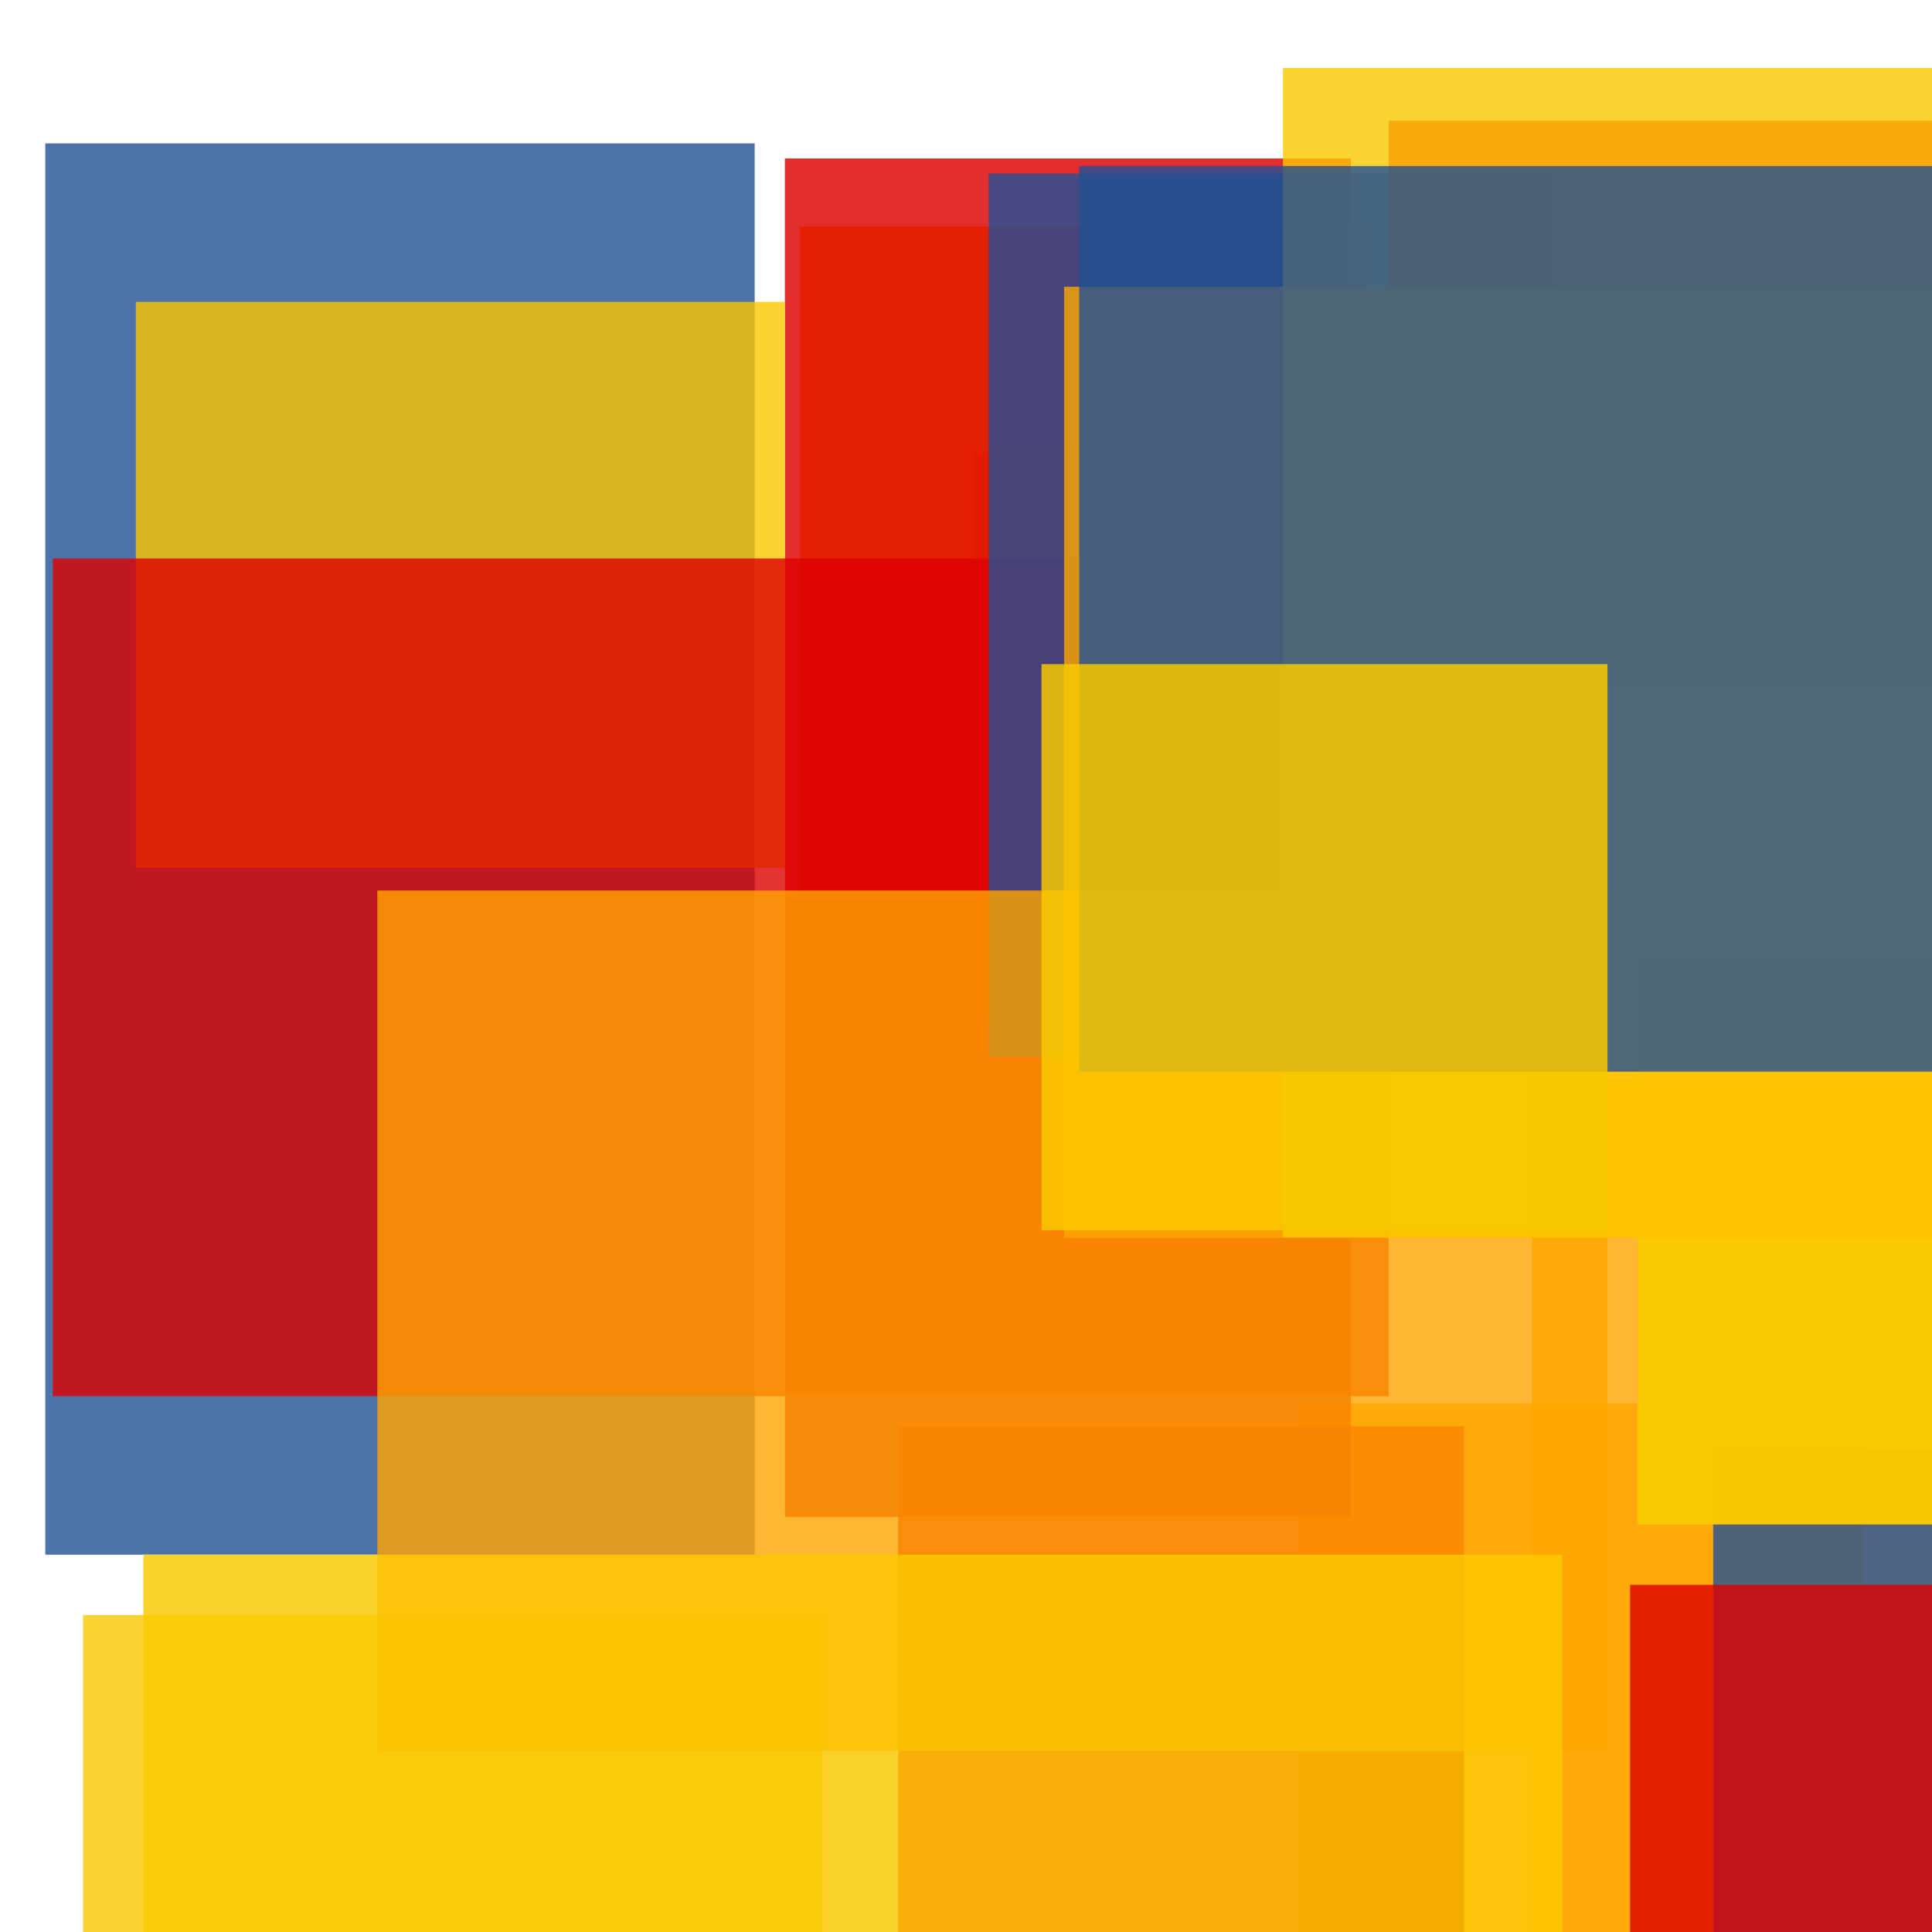 <svg width='256' height='256'><rect x='0' y='0' width='256' height='256' fill='white'/><rect x='129' y='60' width='75' height='75' opacity='0.80' fill='#dd0100'/><rect x='106' y='30' width='75' height='102' opacity='0.92' fill='#ffa500'/><rect x='6' y='19' width='94' height='187' opacity='0.80' fill='#225095'/><rect x='203' y='143' width='80' height='156' opacity='0.80' fill='#ffa500'/><rect x='172' y='186' width='75' height='80' opacity='0.80' fill='#ffa500'/><rect x='227' y='192' width='196' height='75' opacity='0.80' fill='#225095'/><rect x='104' y='21' width='75' height='180' opacity='0.82' fill='#dd0100'/><rect x='11' y='214' width='98' height='110' opacity='0.80' fill='#fac901'/><rect x='18' y='40' width='86' height='75' opacity='0.80' fill='#fac901'/><rect x='216' y='210' width='103' height='75' opacity='0.80' fill='#dd0100'/><rect x='7' y='74' width='177' height='111' opacity='0.80' fill='#dd0100'/><rect x='217' y='127' width='110' height='75' opacity='0.98' fill='#fac901'/><rect x='119' y='189' width='75' height='197' opacity='0.80' fill='#dd0100'/><rect x='131' y='23' width='75' height='117' opacity='0.80' fill='#225095'/><rect x='50' y='118' width='163' height='114' opacity='0.80' fill='#ffa500'/><rect x='184' y='16' width='75' height='75' opacity='0.80' fill='#dd0100'/><rect x='141' y='38' width='144' height='126' opacity='0.80' fill='#ffa500'/><rect x='170' y='9' width='198' height='155' opacity='0.80' fill='#fac901'/><rect x='143' y='22' width='198' height='120' opacity='0.80' fill='#225095'/><rect x='138' y='88' width='75' height='75' opacity='0.84' fill='#fac901'/><rect x='19' y='206' width='188' height='75' opacity='0.83' fill='#fac901'/></svg>